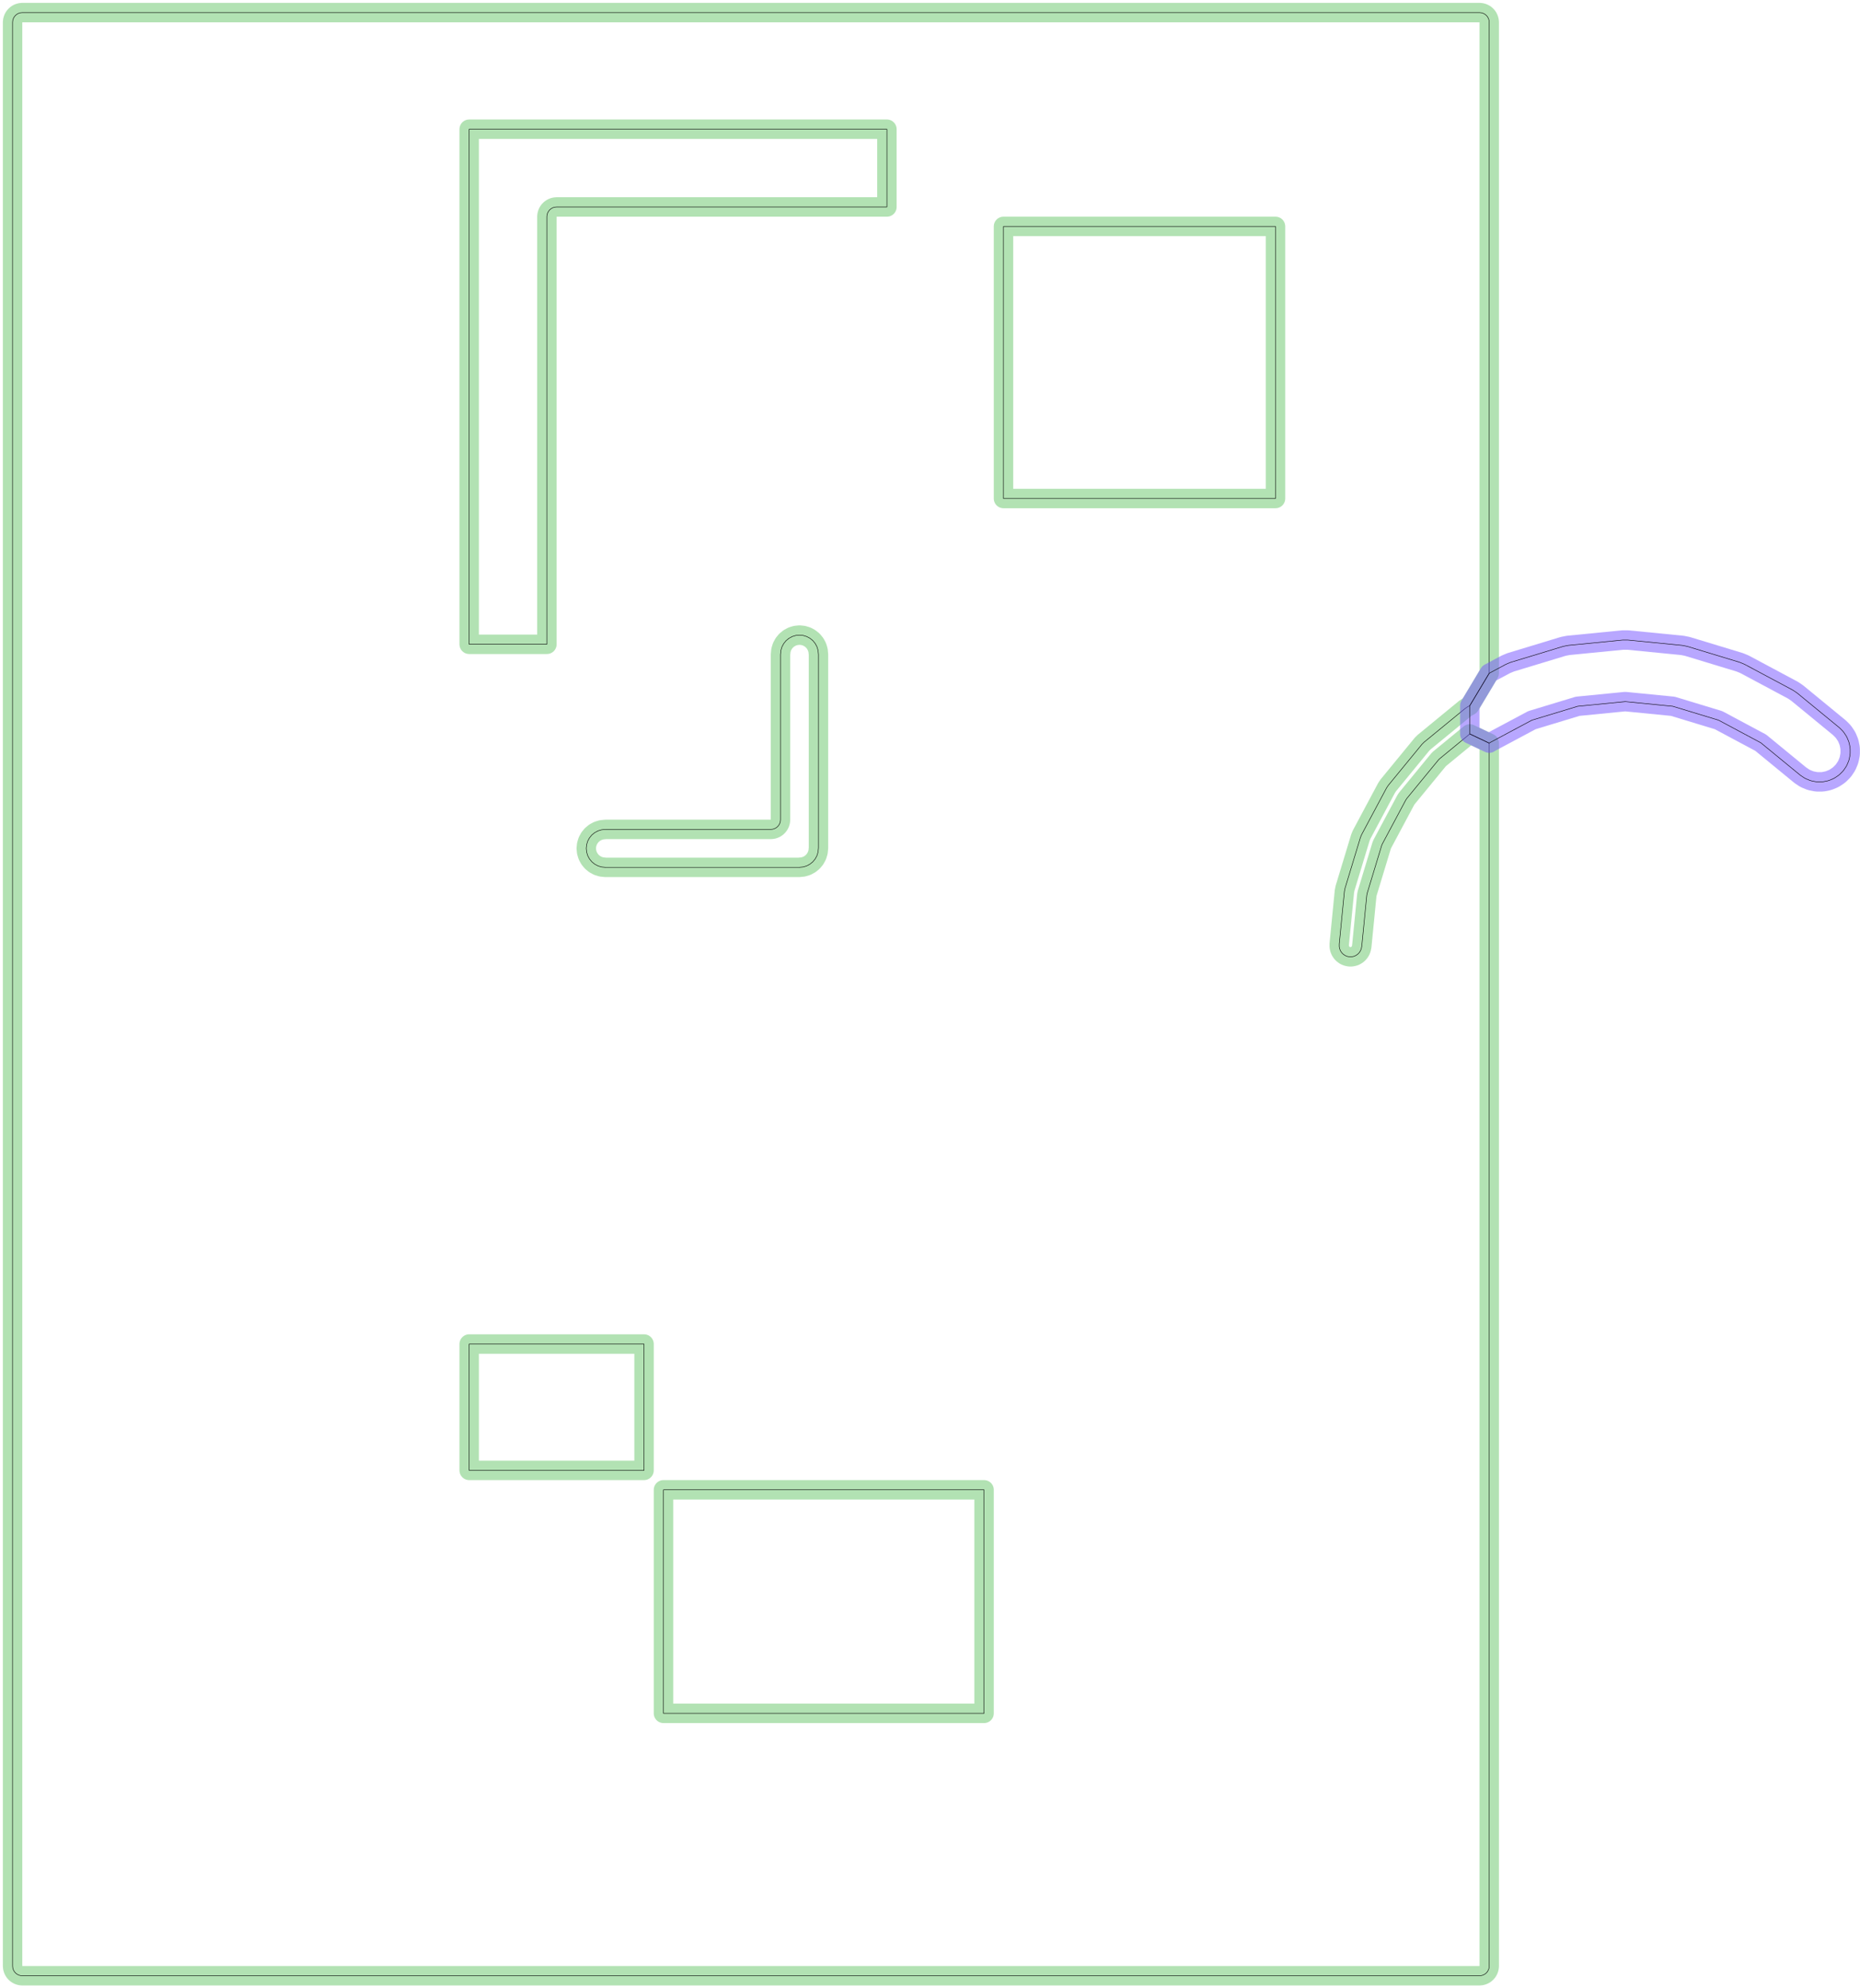 <?xml version="1.0" standalone="no"?>
<!DOCTYPE svg PUBLIC "-//W3C//DTD SVG 1.1//EN"
"http://www.w3.org/Graphics/SVG/1.1/DTD/svg11.dtd">
<!-- original:
<svg width="183.802" height="196.407" viewBox="0 0 3829.21 4091.81" version="1.1"
-->
<svg width="1838.02" height="1964.07" viewBox="0 0 3829.21 4091.81" version="1.1"
xmlns="http://www.w3.org/2000/svg"
xmlns:xlink="http://www.w3.org/1999/xlink">
<polyline points="25.905,4045.91 26.29,4049.81 27.427,4053.56 29.276,4057.02 31.762,4060.05 34.794,4062.53 38.252,4064.38 42.004,4065.52 45.906,4065.91 3045.91,4065.91 3049.81,4065.52 3053.56,4064.38 3057.02,4062.53 3060.05,4060.05 3062.53,4057.02 3064.38,4053.56 3065.52,4049.81 3065.91,4045.91 3065.91,1529.31 3045.91,1519.85 3025.9,1510.39 2963.99,1561.23 2961.23,1563.99 2896.27,1643.11 2894.09,1646.38 2845.85,1736.66 2844.35,1740.28 2814.63,1838.22 2813.86,1842.07 2803.52,1947.2 2802.43,1952.64 2800.69,1956.86 2798.17,1960.63 2794.95,1963.85 2791.18,1966.38 2786.98,1968.11 2782.49,1969.01 2777.96,1969.01 2773.49,1968.11 2769.27,1966.37 2765.5,1963.85 2762.28,1960.63 2759.75,1956.86 2758.02,1952.66 2757.13,1948.17 2757.13,1942.65 2767.79,1834.24 2769.07,1827.83 2800.7,1723.58 2803.19,1717.56 2854.52,1621.5 2858.15,1616.08 2927.26,1531.87 2931.87,1527.26 3016.08,1458.15 3021.5,1454.52 3025.91,1452.16 3045.91,1418.81 3065.9,1385.45 3065.91,45.906 3065.52,42.004 3064.38,38.252 3062.53,34.794 3060.05,31.762 3057.02,29.276 3053.56,27.427 3049.81,26.29 3045.91,25.905 45.906,25.905 42.004,26.29 38.252,27.427 34.794,29.276 31.762,31.762 29.276,34.794 27.427,38.252 26.29,42.004 25.905,45.906 25.905,4045.91" style="stroke:rgb(103,198,105);stroke-width:40;fill:none;stroke-opacity:0.5;stroke-linecap:round;stroke-linejoin:round;;fill:none"/>
<polyline points="25.905,4045.91 26.29,4049.81 27.427,4053.56 29.276,4057.02 31.762,4060.05 34.794,4062.53 38.252,4064.38 42.004,4065.52 45.906,4065.91 3045.91,4065.91 3049.81,4065.52 3053.56,4064.38 3057.02,4062.53 3060.05,4060.05 3062.53,4057.02 3064.38,4053.56 3065.52,4049.81 3065.91,4045.91 3065.91,1529.31 3045.91,1519.85 3025.9,1510.39 2963.99,1561.23 2961.23,1563.99 2896.27,1643.11 2894.09,1646.38 2845.85,1736.66 2844.35,1740.28 2814.63,1838.22 2813.86,1842.07 2803.52,1947.2 2802.43,1952.64 2800.69,1956.86 2798.17,1960.63 2794.95,1963.85 2791.18,1966.38 2786.98,1968.11 2782.49,1969.01 2777.96,1969.01 2773.49,1968.11 2769.27,1966.37 2765.5,1963.85 2762.28,1960.63 2759.75,1956.86 2758.02,1952.66 2757.13,1948.17 2757.13,1942.65 2767.79,1834.24 2769.07,1827.83 2800.7,1723.58 2803.19,1717.56 2854.52,1621.5 2858.15,1616.08 2927.26,1531.87 2931.87,1527.26 3016.08,1458.15 3021.5,1454.52 3025.91,1452.16 3045.91,1418.81 3065.9,1385.45 3065.91,45.906 3065.52,42.004 3064.38,38.252 3062.53,34.794 3060.05,31.762 3057.02,29.276 3053.56,27.427 3049.81,26.29 3045.91,25.905 45.906,25.905 42.004,26.29 38.252,27.427 34.794,29.276 31.762,31.762 29.276,34.794 27.427,38.252 26.29,42.004 25.905,45.906 25.905,4045.91" style="stroke:rgb(0,0,0);stroke-width:1px;fill:none;stroke-opacity:1;stroke-linecap:round;stroke-linejoin:round;;fill:none"/>
<polyline points="2065.91,1025.91 2625.91,1025.91 2625.91,465.906 2065.91,465.906 2065.91,1025.91" style="stroke:rgb(103,198,105);stroke-width:40;fill:none;stroke-opacity:0.5;stroke-linecap:round;stroke-linejoin:round;;fill:none"/>
<polyline points="2065.91,1025.91 2625.91,1025.91 2625.91,465.906 2065.91,465.906 2065.91,1025.91" style="stroke:rgb(0,0,0);stroke-width:1px;fill:none;stroke-opacity:1;stroke-linecap:round;stroke-linejoin:round;;fill:none"/>
<polyline points="1365.91,3525.91 1365.91,3065.91 2025.91,3065.91 2025.91,3525.91 1365.91,3525.91" style="stroke:rgb(103,198,105);stroke-width:40;fill:none;stroke-opacity:0.5;stroke-linecap:round;stroke-linejoin:round;;fill:none"/>
<polyline points="1365.91,3525.91 1365.91,3065.91 2025.91,3065.91 2025.91,3525.91 1365.91,3525.91" style="stroke:rgb(0,0,0);stroke-width:1px;fill:none;stroke-opacity:1;stroke-linecap:round;stroke-linejoin:round;;fill:none"/>
<polyline points="965.906,1325.91 1125.91,1325.91 1125.91,445.906 1126.29,442.004 1127.43,438.252 1129.28,434.794 1131.76,431.762 1134.79,429.276 1138.25,427.428 1142,426.29 1145.91,425.906 1825.91,425.906 1825.91,265.906 965.906,265.906 965.906,1325.91" style="stroke:rgb(103,198,105);stroke-width:40;fill:none;stroke-opacity:0.5;stroke-linecap:round;stroke-linejoin:round;;fill:none"/>
<polyline points="965.906,1325.91 1125.91,1325.91 1125.91,445.906 1126.29,442.004 1127.43,438.252 1129.28,434.794 1131.76,431.762 1134.79,429.276 1138.25,427.428 1142,426.29 1145.91,425.906 1825.91,425.906 1825.91,265.906 965.906,265.906 965.906,1325.91" style="stroke:rgb(0,0,0);stroke-width:1px;fill:none;stroke-opacity:1;stroke-linecap:round;stroke-linejoin:round;;fill:none"/>
<polyline points="1206.94,1745.91 1207.69,1738.31 1209.91,1731 1213.52,1724.27 1218.36,1718.36 1224.27,1713.52 1231,1709.91 1238.31,1707.69 1246.89,1706.84 1586.85,1706.84 1590.75,1706.46 1594.5,1705.32 1597.96,1703.47 1600.99,1700.99 1603.47,1697.96 1605.32,1694.5 1606.46,1690.75 1606.85,1686.85 1606.85,1346.89 1607.69,1338.31 1609.91,1331 1613.52,1324.27 1618.36,1318.36 1624.27,1313.52 1631,1309.91 1638.31,1307.69 1645.91,1306.94 1653.5,1307.69 1660.81,1309.91 1667.54,1313.52 1673.45,1318.36 1678.29,1324.27 1681.9,1331 1684.12,1338.31 1684.97,1346.89 1684.97,1744.92 1684.12,1753.5 1681.9,1760.81 1678.29,1767.54 1673.45,1773.45 1667.54,1778.29 1660.81,1781.9 1653.5,1784.12 1644.92,1784.97 1246.89,1784.97 1238.31,1784.12 1231,1781.9 1224.27,1778.29 1218.36,1773.45 1213.52,1767.54 1209.91,1760.81 1207.69,1753.5 1206.94,1745.91" style="stroke:rgb(103,198,105);stroke-width:40;fill:none;stroke-opacity:0.5;stroke-linecap:round;stroke-linejoin:round;;fill:none"/>
<polyline points="1206.94,1745.91 1207.69,1738.31 1209.91,1731 1213.52,1724.27 1218.36,1718.36 1224.27,1713.52 1231,1709.91 1238.31,1707.69 1246.89,1706.84 1586.85,1706.84 1590.75,1706.46 1594.5,1705.32 1597.96,1703.47 1600.99,1700.99 1603.47,1697.96 1605.32,1694.5 1606.46,1690.75 1606.85,1686.85 1606.85,1346.89 1607.69,1338.31 1609.91,1331 1613.52,1324.27 1618.36,1318.36 1624.27,1313.52 1631,1309.91 1638.31,1307.69 1645.91,1306.94 1653.5,1307.69 1660.81,1309.91 1667.54,1313.52 1673.45,1318.36 1678.29,1324.27 1681.9,1331 1684.12,1338.31 1684.97,1346.89 1684.97,1744.92 1684.12,1753.5 1681.9,1760.81 1678.29,1767.54 1673.45,1773.45 1667.54,1778.29 1660.81,1781.9 1653.5,1784.12 1644.92,1784.97 1246.89,1784.97 1238.31,1784.12 1231,1781.9 1224.27,1778.29 1218.36,1773.45 1213.52,1767.54 1209.91,1760.81 1207.69,1753.5 1206.94,1745.91" style="stroke:rgb(0,0,0);stroke-width:1px;fill:none;stroke-opacity:1;stroke-linecap:round;stroke-linejoin:round;;fill:none"/>
<polyline points="965.906,3025.91 965.906,2765.91 1325.91,2765.91 1325.91,3025.91 965.906,3025.91" style="stroke:rgb(103,198,105);stroke-width:40;fill:none;stroke-opacity:0.5;stroke-linecap:round;stroke-linejoin:round;;fill:none"/>
<polyline points="965.906,3025.91 965.906,2765.91 1325.91,2765.91 1325.91,3025.91 965.906,3025.91" style="stroke:rgb(0,0,0);stroke-width:1px;fill:none;stroke-opacity:1;stroke-linecap:round;stroke-linejoin:round;;fill:none"/>
<polyline points="3025.9,1510.39 3045.91,1519.85 3065.9,1529.31 3066.97,1528.44 3153.78,1482.05 3247.95,1453.48 3345.91,1443.84 3443.86,1453.48 3538.03,1482.05 3624.84,1528.44 3705.73,1594.84 3707.31,1596.01 3714.37,1600.73 3717.85,1602.59 3725.69,1605.83 3729.42,1606.96 3737.76,1608.62 3741.67,1609 3750.15,1609 3754.06,1608.62 3762.38,1606.96 3766.09,1605.84 3773.95,1602.6 3777.44,1600.73 3784.5,1596.01 3787.53,1593.53 3793.53,1587.53 3796.01,1584.5 3800.73,1577.44 3802.59,1573.96 3805.83,1566.12 3806.96,1562.39 3808.62,1554.05 3809.01,1550.15 3809.01,1541.67 3808.62,1537.75 3806.96,1529.43 3805.84,1525.72 3802.6,1517.86 3800.73,1514.37 3796.01,1507.31 3793.53,1504.28 3787.53,1498.28 3786.07,1496.97 3700.35,1426.61 3698.78,1425.44 3691.72,1420.72 3690.03,1419.71 3592.23,1367.45 3590.44,1366.6 3582.6,1363.36 3580.77,1362.71 3474.65,1330.51 3472.75,1330.03 3464.41,1328.37 3462.46,1328.08 3352.1,1317.22 3350.15,1317.13 3341.67,1317.13 3339.71,1317.22 3229.35,1328.08 3227.4,1328.37 3219.06,1330.03 3217.16,1330.51 3111.04,1362.71 3109.21,1363.36 3101.37,1366.6 3099.58,1367.45 3065.91,1385.44 3045.91,1418.81 3025.9,1452.17 3025.9,1510.39" style="stroke:rgb(115,81,255);stroke-width:40;fill:none;stroke-opacity:0.5;stroke-linecap:round;stroke-linejoin:round;;fill:none"/>
<polyline points="3025.9,1510.39 3045.91,1519.85 3065.9,1529.31 3066.97,1528.44 3153.78,1482.05 3247.95,1453.48 3345.91,1443.84 3443.86,1453.48 3538.03,1482.05 3624.84,1528.44 3705.73,1594.84 3707.31,1596.01 3714.37,1600.73 3717.85,1602.59 3725.69,1605.83 3729.42,1606.96 3737.76,1608.62 3741.67,1609 3750.15,1609 3754.06,1608.62 3762.38,1606.96 3766.09,1605.84 3773.95,1602.6 3777.44,1600.73 3784.5,1596.01 3787.53,1593.53 3793.53,1587.53 3796.01,1584.5 3800.73,1577.44 3802.59,1573.96 3805.83,1566.12 3806.96,1562.39 3808.62,1554.05 3809.01,1550.15 3809.01,1541.67 3808.62,1537.75 3806.96,1529.43 3805.84,1525.72 3802.6,1517.86 3800.73,1514.37 3796.01,1507.31 3793.53,1504.28 3787.53,1498.28 3786.07,1496.97 3700.35,1426.61 3698.78,1425.44 3691.72,1420.72 3690.03,1419.71 3592.23,1367.45 3590.44,1366.6 3582.6,1363.36 3580.77,1362.71 3474.65,1330.51 3472.75,1330.03 3464.41,1328.37 3462.46,1328.08 3352.1,1317.22 3350.15,1317.13 3341.67,1317.13 3339.71,1317.22 3229.35,1328.08 3227.4,1328.37 3219.06,1330.03 3217.16,1330.51 3111.04,1362.71 3109.21,1363.36 3101.37,1366.6 3099.58,1367.45 3065.91,1385.44 3045.91,1418.81 3025.9,1452.17 3025.9,1510.39" style="stroke:rgb(0,0,0);stroke-width:1px;fill:none;stroke-opacity:1;stroke-linecap:round;stroke-linejoin:round;;fill:none"/>
</svg>

